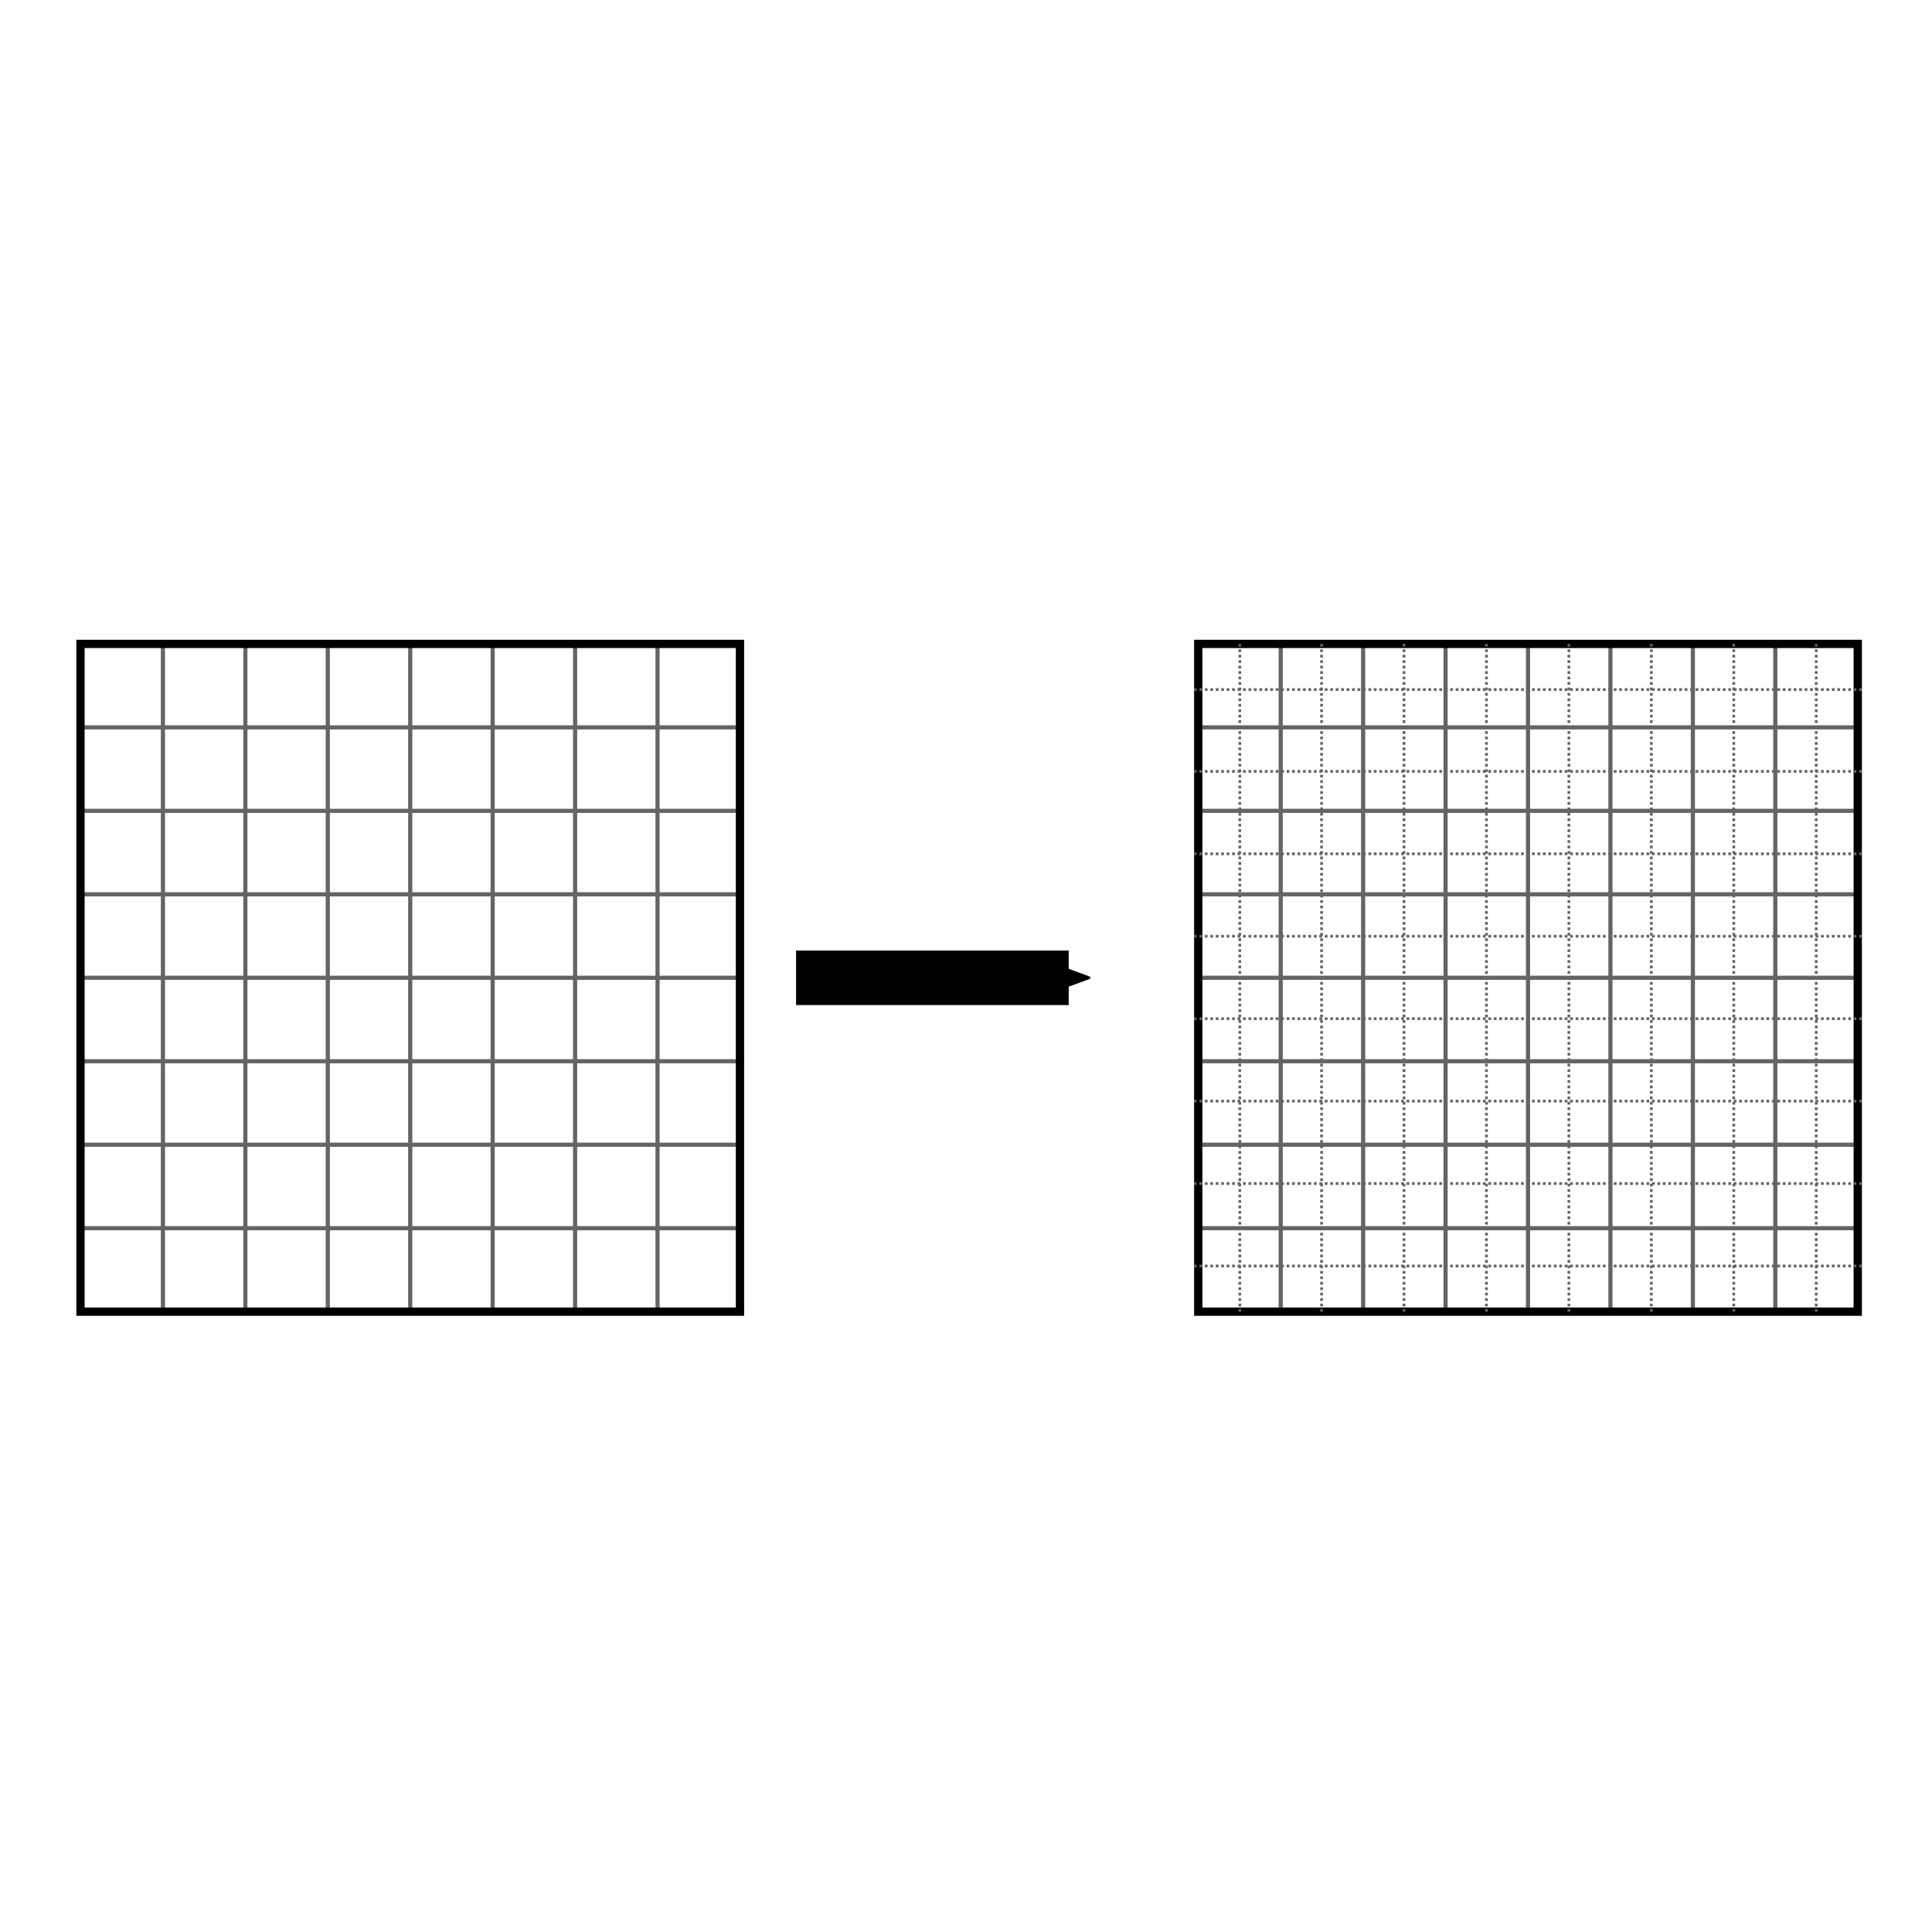 <?xml version="1.0" encoding="UTF-8" standalone="no"?>
<!-- Created with Inkscape (http://www.inkscape.org/) -->

<svg
   xmlns:dc="http://purl.org/dc/elements/1.1/"
   xmlns:cc="http://creativecommons.org/ns#"
   xmlns:rdf="http://www.w3.org/1999/02/22-rdf-syntax-ns#"
   xmlns:svg="http://www.w3.org/2000/svg"
   xmlns="http://www.w3.org/2000/svg"
   xmlns:sodipodi="http://sodipodi.sourceforge.net/DTD/sodipodi-0.dtd"
   xmlns:inkscape="http://www.inkscape.org/namespaces/inkscape"
   width="200mm"
   height="200mm"
   viewBox="0 0 708.661 708.661"
   id="svg2"
   version="1.1"
   inkscape:version="0.91 r13725"
   sodipodi:docname="pixel_interpolation.svg">
  <defs
     id="defs4">
    <marker
       inkscape:stockid="Arrow2Send"
       orient="auto"
       refY="0.0"
       refX="0.0"
       id="Arrow2Send"
       style="overflow:visible;"
       inkscape:isstock="true">
      <path
         id="path4672"
         style="fill-rule:evenodd;stroke-width:0.625;stroke-linejoin:round;stroke:#000000;stroke-opacity:1;fill:#000000;fill-opacity:1"
         d="M 8.719,4.034 L -2.207,0.016 L 8.719,-4.002 C 6.973,-1.63 6.983,1.616 8.719,4.034 z "
         transform="scale(0.3) rotate(180) translate(-2.3,0)" />
    </marker>
    <marker
       inkscape:stockid="Arrow1Mend"
       orient="auto"
       refY="0.0"
       refX="0.0"
       id="Arrow1Mend"
       style="overflow:visible;"
       inkscape:isstock="true">
      <path
         id="path4648"
         d="M 0.0,0.0 L 5.0,-5.0 L -12.5,0.0 L 5.0,5.0 L 0.0,0.0 z "
         style="fill-rule:evenodd;stroke:#000000;stroke-width:1pt;stroke-opacity:1;fill:#000000;fill-opacity:1"
         transform="scale(0.4) rotate(180) translate(10,0)" />
    </marker>
    <marker
       inkscape:stockid="Arrow1Send"
       orient="auto"
       refY="0.0"
       refX="0.0"
       id="Arrow1Send"
       style="overflow:visible;"
       inkscape:isstock="true">
      <path
         id="path4654"
         d="M 0.0,0.0 L 5.0,-5.0 L -12.5,0.0 L 5.0,5.0 L 0.0,0.0 z "
         style="fill-rule:evenodd;stroke:#0000ff;stroke-width:1pt;stroke-opacity:1;fill:#0000ff;fill-opacity:1"
         transform="scale(0.2) rotate(180) translate(6,0)" />
    </marker>
  </defs>
  <sodipodi:namedview
     id="base"
     pagecolor="#ffffff"
     bordercolor="#666666"
     borderopacity="1.0"
     inkscape:pageopacity="0.0"
     inkscape:pageshadow="2"
     inkscape:zoom="0.7"
     inkscape:cx="479.90531"
     inkscape:cy="564.6098"
     inkscape:document-units="px"
     inkscape:current-layer="layer3"
     showgrid="false"
     inkscape:window-width="1920"
     inkscape:window-height="1056"
     inkscape:window-x="0"
     inkscape:window-y="24"
     inkscape:window-maximized="1">
    <inkscape:grid
       type="xygrid"
       id="grid3336" />
  </sodipodi:namedview>
  <g
     inkscape:label="Layer 1"
     inkscape:groupmode="layer"
     id="layer1"
     transform="translate(0,-343.701)" />
  <g
     inkscape:groupmode="layer"
     id="layer2"
     inkscape:label="Layer 2" />
  <g
     inkscape:groupmode="layer"
     id="layer3"
     inkscape:label="Layer 3">
    <path
       style="fill:none;fill-rule:evenodd;stroke:#646464;stroke-width:1.521;stroke-linecap:butt;stroke-linejoin:miter;stroke-miterlimit:4;stroke-dasharray:none;stroke-opacity:1"
       d="m 271.428,266.8 -241.906,0"
       id="path4391-6"
       inkscape:connector-curvature="0" />
    <path
       style="fill:none;fill-rule:evenodd;stroke:#646464;stroke-width:1.521;stroke-linecap:butt;stroke-linejoin:miter;stroke-miterlimit:4;stroke-dasharray:none;stroke-opacity:1"
       d="m 271.428,297.417 -241.906,0"
       id="path4389-2-4"
       inkscape:connector-curvature="0" />
    <path
       style="fill:none;fill-rule:evenodd;stroke:#646464;stroke-width:1.521;stroke-linecap:butt;stroke-linejoin:miter;stroke-miterlimit:4;stroke-dasharray:none;stroke-opacity:1"
       d="m 271.428,328.034 -241.906,0"
       id="path4393-4-16"
       inkscape:connector-curvature="0" />
    <path
       style="fill:none;fill-rule:evenodd;stroke:#646464;stroke-width:1.521;stroke-linecap:butt;stroke-linejoin:miter;stroke-miterlimit:4;stroke-dasharray:none;stroke-opacity:1"
       d="m 271.428,358.651 -241.906,0"
       id="path4391-97-7"
       inkscape:connector-curvature="0" />
    <path
       style="fill:none;fill-rule:evenodd;stroke:#646464;stroke-width:1.521;stroke-linecap:butt;stroke-linejoin:miter;stroke-miterlimit:4;stroke-dasharray:none;stroke-opacity:1"
       d="m 271.428,389.268 -241.906,0"
       id="path4389-2-9-6"
       inkscape:connector-curvature="0" />
    <path
       style="fill:none;fill-rule:evenodd;stroke:#646464;stroke-width:1.521;stroke-linecap:butt;stroke-linejoin:miter;stroke-miterlimit:4;stroke-dasharray:none;stroke-opacity:1"
       d="m 271.428,419.885 -241.906,0"
       id="path4393-4-2-6"
       inkscape:connector-curvature="0" />
    <path
       style="fill:none;fill-rule:evenodd;stroke:#646464;stroke-width:1.521;stroke-linecap:butt;stroke-linejoin:miter;stroke-miterlimit:4;stroke-dasharray:none;stroke-opacity:1"
       d="m 271.428,450.503 -241.906,0"
       id="path4391-9-6-0-7"
       inkscape:connector-curvature="0" />
    <path
       style="fill:none;fill-rule:evenodd;stroke:#646464;stroke-width:1.521;stroke-linecap:butt;stroke-linejoin:miter;stroke-miterlimit:4;stroke-dasharray:none;stroke-opacity:1"
       d="m 59.76,236.183 0,244.937"
       id="path4391-7-1"
       inkscape:connector-curvature="0" />
    <path
       style="fill:none;fill-rule:evenodd;stroke:#646464;stroke-width:1.521;stroke-linecap:butt;stroke-linejoin:miter;stroke-miterlimit:4;stroke-dasharray:none;stroke-opacity:1"
       d="m 89.998,236.183 0,244.937"
       id="path4389-2-95-1"
       inkscape:connector-curvature="0" />
    <path
       style="fill:none;fill-rule:evenodd;stroke:#646464;stroke-width:1.521;stroke-linecap:butt;stroke-linejoin:miter;stroke-miterlimit:4;stroke-dasharray:none;stroke-opacity:1"
       d="m 120.236,236.183 0,244.937"
       id="path4393-4-1-0"
       inkscape:connector-curvature="0" />
    <path
       style="fill:none;fill-rule:evenodd;stroke:#646464;stroke-width:1.521;stroke-linecap:butt;stroke-linejoin:miter;stroke-miterlimit:4;stroke-dasharray:none;stroke-opacity:1"
       d="m 150.475,236.183 0,244.937"
       id="path4391-97-8-9"
       inkscape:connector-curvature="0" />
    <path
       style="fill:none;fill-rule:evenodd;stroke:#646464;stroke-width:1.521;stroke-linecap:butt;stroke-linejoin:miter;stroke-miterlimit:4;stroke-dasharray:none;stroke-opacity:1"
       d="m 180.713,236.183 0,244.937"
       id="path4389-2-9-0-1"
       inkscape:connector-curvature="0" />
    <path
       style="fill:none;fill-rule:evenodd;stroke:#646464;stroke-width:1.521;stroke-linecap:butt;stroke-linejoin:miter;stroke-miterlimit:4;stroke-dasharray:none;stroke-opacity:1"
       d="m 210.951,236.183 0,244.937"
       id="path4393-4-2-5-8"
       inkscape:connector-curvature="0" />
    <path
       style="fill:none;fill-rule:evenodd;stroke:#646464;stroke-width:1.521;stroke-linecap:butt;stroke-linejoin:miter;stroke-miterlimit:4;stroke-dasharray:none;stroke-opacity:1"
       d="m 241.189,236.183 0,244.937"
       id="path4391-9-6-0-3-2"
       inkscape:connector-curvature="0" />
    <rect
       style="fill:none;stroke:#000000;stroke-width:3.043;stroke-miterlimit:4;stroke-dasharray:none;stroke-opacity:1"
       id="rect4387-0"
       width="241.906"
       height="244.937"
       x="29.521"
       y="236.183" />
    <path
       style="fill:none;fill-rule:evenodd;stroke:#000000;stroke-width:20;stroke-linecap:butt;stroke-linejoin:miter;stroke-miterlimit:4;stroke-dasharray:none;stroke-opacity:1;marker-end:url(#Arrow2Send)"
       d="m 292,358.661 100,0"
       id="path5914"
       inkscape:connector-curvature="0" />
    <path
       style="fill:none;fill-rule:evenodd;stroke:#646464;stroke-width:1.521;stroke-linecap:butt;stroke-linejoin:miter;stroke-miterlimit:4;stroke-dasharray:none;stroke-opacity:1"
       d="m 681.428,266.8 -241.906,0"
       id="path4391-6-5"
       inkscape:connector-curvature="0" />
    <path
       style="fill:none;fill-rule:evenodd;stroke:#646464;stroke-width:1.521;stroke-linecap:butt;stroke-linejoin:miter;stroke-miterlimit:4;stroke-dasharray:none;stroke-opacity:1"
       d="m 681.428,297.417 -241.906,0"
       id="path4389-2-4-8"
       inkscape:connector-curvature="0" />
    <path
       style="fill:none;fill-rule:evenodd;stroke:#646464;stroke-width:1.521;stroke-linecap:butt;stroke-linejoin:miter;stroke-miterlimit:4;stroke-dasharray:none;stroke-opacity:1"
       d="m 681.428,328.034 -241.906,0"
       id="path4393-4-16-6"
       inkscape:connector-curvature="0" />
    <path
       style="fill:none;fill-rule:evenodd;stroke:#646464;stroke-width:1.521;stroke-linecap:butt;stroke-linejoin:miter;stroke-miterlimit:4;stroke-dasharray:none;stroke-opacity:1"
       d="m 681.428,358.651 -241.906,0"
       id="path4391-97-7-0"
       inkscape:connector-curvature="0" />
    <path
       style="fill:none;fill-rule:evenodd;stroke:#646464;stroke-width:1.521;stroke-linecap:butt;stroke-linejoin:miter;stroke-miterlimit:4;stroke-dasharray:none;stroke-opacity:1"
       d="m 681.428,389.268 -241.906,0"
       id="path4389-2-9-6-2"
       inkscape:connector-curvature="0" />
    <path
       style="fill:none;fill-rule:evenodd;stroke:#646464;stroke-width:1.521;stroke-linecap:butt;stroke-linejoin:miter;stroke-miterlimit:4;stroke-dasharray:none;stroke-opacity:1"
       d="m 681.428,419.885 -241.906,0"
       id="path4393-4-2-6-7"
       inkscape:connector-curvature="0" />
    <path
       style="fill:none;fill-rule:evenodd;stroke:#646464;stroke-width:1.521;stroke-linecap:butt;stroke-linejoin:miter;stroke-miterlimit:4;stroke-dasharray:none;stroke-opacity:1"
       d="m 681.428,450.503 -241.906,0"
       id="path4391-9-6-0-7-4"
       inkscape:connector-curvature="0" />
    <path
       style="fill:none;fill-rule:evenodd;stroke:#646464;stroke-width:1.521;stroke-linecap:butt;stroke-linejoin:miter;stroke-miterlimit:4;stroke-dasharray:none;stroke-opacity:1"
       d="m 469.76,236.183 0,244.937"
       id="path4391-7-1-0"
       inkscape:connector-curvature="0" />
    <path
       style="fill:none;fill-rule:evenodd;stroke:#646464;stroke-width:1.521;stroke-linecap:butt;stroke-linejoin:miter;stroke-miterlimit:4;stroke-dasharray:none;stroke-opacity:1"
       d="m 499.998,236.183 0,244.937"
       id="path4389-2-95-1-8"
       inkscape:connector-curvature="0" />
    <path
       style="fill:none;fill-rule:evenodd;stroke:#646464;stroke-width:1.521;stroke-linecap:butt;stroke-linejoin:miter;stroke-miterlimit:4;stroke-dasharray:none;stroke-opacity:1"
       d="m 530.236,236.183 0,244.937"
       id="path4393-4-1-0-3"
       inkscape:connector-curvature="0" />
    <path
       style="fill:none;fill-rule:evenodd;stroke:#646464;stroke-width:1.521;stroke-linecap:butt;stroke-linejoin:miter;stroke-miterlimit:4;stroke-dasharray:none;stroke-opacity:1"
       d="m 560.475,236.183 0,244.937"
       id="path4391-97-8-9-4"
       inkscape:connector-curvature="0" />
    <path
       style="fill:none;fill-rule:evenodd;stroke:#646464;stroke-width:1.521;stroke-linecap:butt;stroke-linejoin:miter;stroke-miterlimit:4;stroke-dasharray:none;stroke-opacity:1"
       d="m 590.713,236.183 0,244.937"
       id="path4389-2-9-0-1-6"
       inkscape:connector-curvature="0" />
    <path
       style="fill:none;fill-rule:evenodd;stroke:#646464;stroke-width:1.521;stroke-linecap:butt;stroke-linejoin:miter;stroke-miterlimit:4;stroke-dasharray:none;stroke-opacity:1"
       d="m 620.951,236.183 0,244.937"
       id="path4393-4-2-5-8-3"
       inkscape:connector-curvature="0" />
    <path
       style="fill:none;fill-rule:evenodd;stroke:#646464;stroke-width:1.521;stroke-linecap:butt;stroke-linejoin:miter;stroke-miterlimit:4;stroke-dasharray:none;stroke-opacity:1"
       d="m 651.189,236.183 0,244.937"
       id="path4391-9-6-0-3-2-7"
       inkscape:connector-curvature="0" />
    <rect
       style="fill:none;stroke:#000000;stroke-width:3.043;stroke-miterlimit:4;stroke-dasharray:none;stroke-opacity:1"
       id="rect4387-0-4"
       width="241.906"
       height="244.937"
       x="439.521"
       y="236.183" />
    <g
       id="g7290"
       transform="matrix(0,1,-1,0,919.126,-201.823)">
      <path
         inkscape:connector-curvature="0"
         id="path4391-7-1-8"
         d="m 484.76,236.183 0,244.937"
         style="fill:none;fill-rule:evenodd;stroke:#646464;stroke-width:1;stroke-linecap:butt;stroke-linejoin:miter;stroke-miterlimit:4;stroke-dasharray:1, 1;stroke-dashoffset:0;stroke-opacity:1" />
      <path
         inkscape:connector-curvature="0"
         id="path4389-2-95-1-81"
         d="m 514.998,236.183 0,244.937"
         style="fill:none;fill-rule:evenodd;stroke:#646464;stroke-width:1;stroke-linecap:butt;stroke-linejoin:miter;stroke-miterlimit:4;stroke-dasharray:1, 1;stroke-dashoffset:0;stroke-opacity:1" />
      <path
         inkscape:connector-curvature="0"
         id="path4393-4-1-0-2"
         d="m 545.236,236.183 0,244.937"
         style="fill:none;fill-rule:evenodd;stroke:#646464;stroke-width:1;stroke-linecap:butt;stroke-linejoin:miter;stroke-miterlimit:4;stroke-dasharray:1, 1;stroke-dashoffset:0;stroke-opacity:1" />
      <path
         inkscape:connector-curvature="0"
         id="path4391-97-8-9-2"
         d="m 575.475,236.183 0,244.937"
         style="fill:none;fill-rule:evenodd;stroke:#646464;stroke-width:1;stroke-linecap:butt;stroke-linejoin:miter;stroke-miterlimit:4;stroke-dasharray:1, 1;stroke-dashoffset:0;stroke-opacity:1" />
      <path
         inkscape:connector-curvature="0"
         id="path4389-2-9-0-1-69"
         d="m 605.713,236.183 0,244.937"
         style="fill:none;fill-rule:evenodd;stroke:#646464;stroke-width:1;stroke-linecap:butt;stroke-linejoin:miter;stroke-miterlimit:4;stroke-dasharray:1, 1;stroke-dashoffset:0;stroke-opacity:1" />
      <path
         inkscape:connector-curvature="0"
         id="path4393-4-2-5-8-2"
         d="m 635.951,236.183 0,244.937"
         style="fill:none;fill-rule:evenodd;stroke:#646464;stroke-width:1;stroke-linecap:butt;stroke-linejoin:miter;stroke-miterlimit:4;stroke-dasharray:1, 1;stroke-dashoffset:0;stroke-opacity:1" />
      <path
         inkscape:connector-curvature="0"
         id="path4391-9-6-0-3-2-0"
         d="m 666.189,236.183 0,244.937"
         style="fill:none;fill-rule:evenodd;stroke:#646464;stroke-width:1;stroke-linecap:butt;stroke-linejoin:miter;stroke-miterlimit:4;stroke-dasharray:1, 1;stroke-dashoffset:0;stroke-opacity:1" />
      <path
         inkscape:connector-curvature="0"
         id="path4391-7-1-8-4"
         d="m 454.76,236.183 0,244.937"
         style="fill:none;fill-rule:evenodd;stroke:#646464;stroke-width:1;stroke-linecap:butt;stroke-linejoin:miter;stroke-miterlimit:4;stroke-dasharray:1, 1;stroke-dashoffset:0;stroke-opacity:1" />
    </g>
    <path
       style="fill:none;fill-rule:evenodd;stroke:#646464;stroke-width:1;stroke-linecap:butt;stroke-linejoin:miter;stroke-miterlimit:4;stroke-dasharray:1, 1;stroke-dashoffset:0;stroke-opacity:1"
       d="m 484.76,236.183 0,244.937"
       id="path4391-7-1-8-7"
       inkscape:connector-curvature="0" />
    <path
       style="fill:none;fill-rule:evenodd;stroke:#646464;stroke-width:1;stroke-linecap:butt;stroke-linejoin:miter;stroke-miterlimit:4;stroke-dasharray:1, 1;stroke-dashoffset:0;stroke-opacity:1"
       d="m 514.998,236.183 0,244.937"
       id="path4389-2-95-1-81-2"
       inkscape:connector-curvature="0" />
    <path
       style="fill:none;fill-rule:evenodd;stroke:#646464;stroke-width:1;stroke-linecap:butt;stroke-linejoin:miter;stroke-miterlimit:4;stroke-dasharray:1, 1;stroke-dashoffset:0;stroke-opacity:1"
       d="m 545.236,236.183 0,244.937"
       id="path4393-4-1-0-2-4"
       inkscape:connector-curvature="0" />
    <path
       style="fill:none;fill-rule:evenodd;stroke:#646464;stroke-width:1;stroke-linecap:butt;stroke-linejoin:miter;stroke-miterlimit:4;stroke-dasharray:1, 1;stroke-dashoffset:0;stroke-opacity:1"
       d="m 575.475,236.183 0,244.937"
       id="path4391-97-8-9-2-3"
       inkscape:connector-curvature="0" />
    <path
       style="fill:none;fill-rule:evenodd;stroke:#646464;stroke-width:1;stroke-linecap:butt;stroke-linejoin:miter;stroke-miterlimit:4;stroke-dasharray:1, 1;stroke-dashoffset:0;stroke-opacity:1"
       d="m 605.713,236.183 0,244.937"
       id="path4389-2-9-0-1-69-9"
       inkscape:connector-curvature="0" />
    <path
       style="fill:none;fill-rule:evenodd;stroke:#646464;stroke-width:1;stroke-linecap:butt;stroke-linejoin:miter;stroke-miterlimit:4;stroke-dasharray:1, 1;stroke-dashoffset:0;stroke-opacity:1"
       d="m 635.951,236.183 0,244.937"
       id="path4393-4-2-5-8-2-4"
       inkscape:connector-curvature="0" />
    <path
       style="fill:none;fill-rule:evenodd;stroke:#646464;stroke-width:1;stroke-linecap:butt;stroke-linejoin:miter;stroke-miterlimit:4;stroke-dasharray:1, 1;stroke-dashoffset:0;stroke-opacity:1"
       d="m 666.189,236.183 0,244.937"
       id="path4391-9-6-0-3-2-0-4"
       inkscape:connector-curvature="0" />
    <path
       style="fill:none;fill-rule:evenodd;stroke:#646464;stroke-width:1;stroke-linecap:butt;stroke-linejoin:miter;stroke-miterlimit:4;stroke-dasharray:1, 1;stroke-dashoffset:0;stroke-opacity:1"
       d="m 454.76,236.183 0,244.937"
       id="path4391-7-1-8-4-8"
       inkscape:connector-curvature="0" />
  </g>
</svg>
